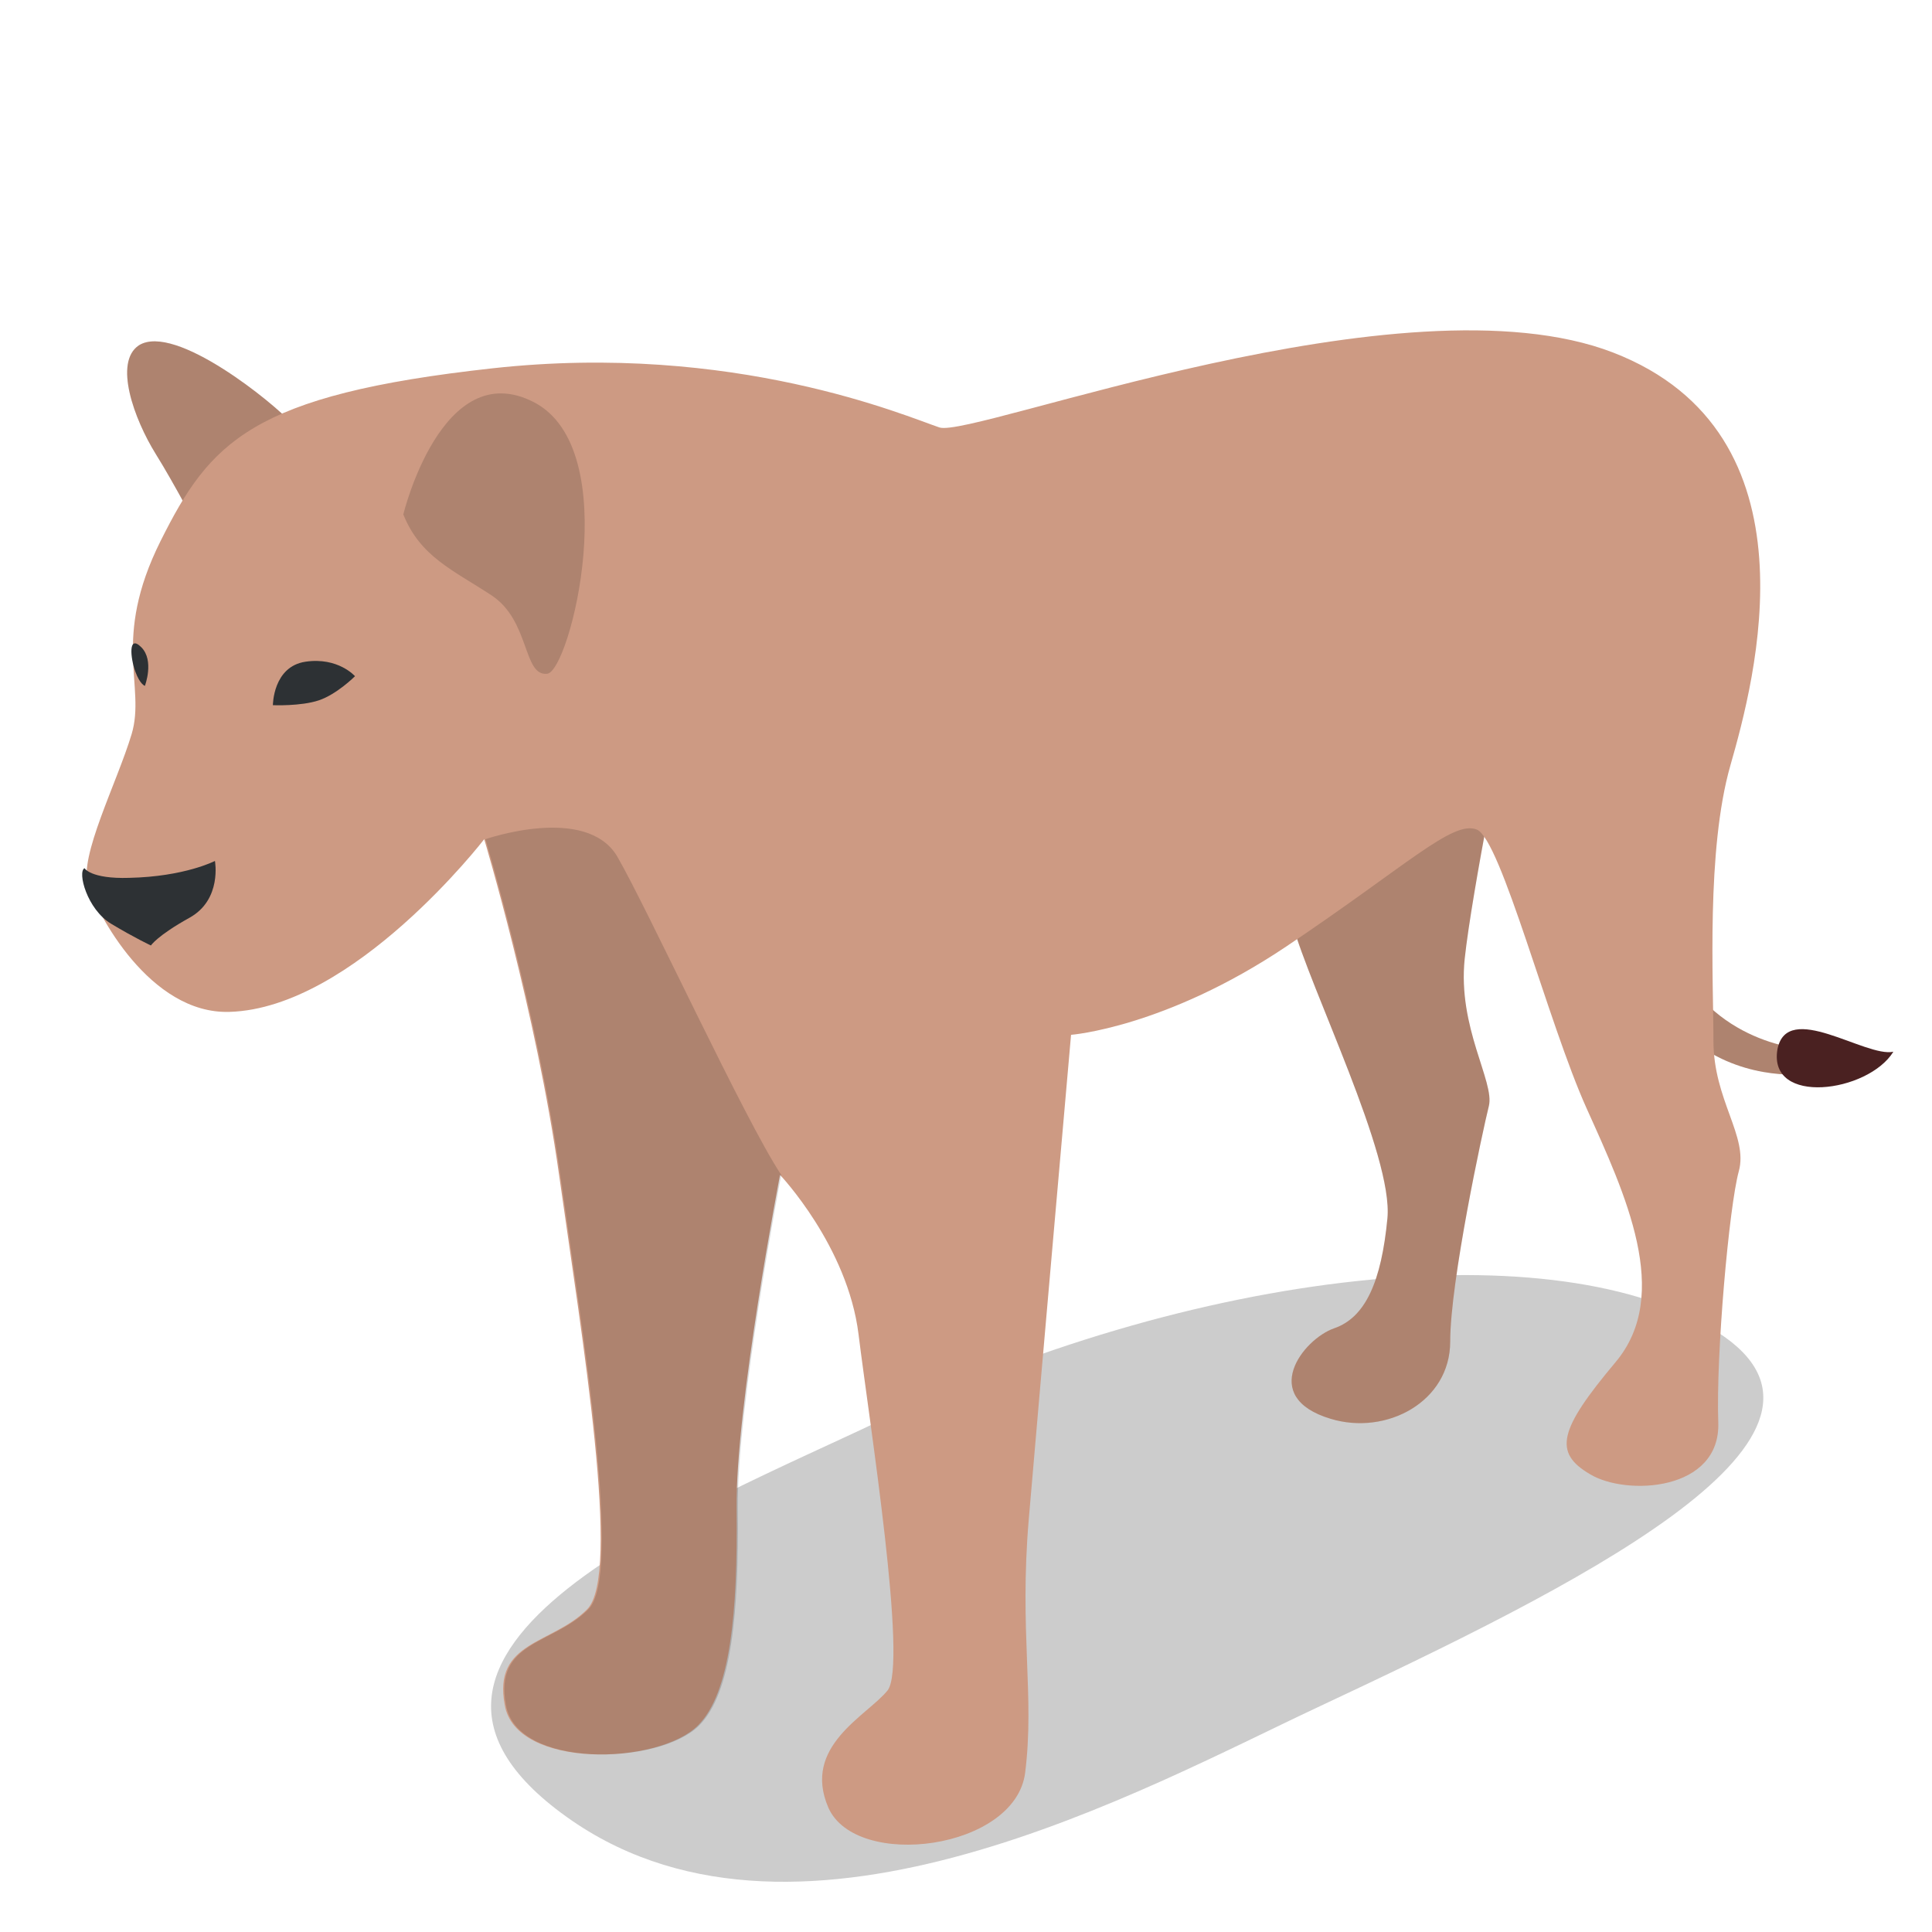 <svg xmlns:xlink="http://www.w3.org/1999/xlink"  enable-background="new 0 0 160 160" height="160" viewBox="0 0 160 160" width="160" xmlns="http://www.w3.org/2000/svg"><path d="m148.6 89c-3 0-8.1-.9-11.7-6.4l2.6-1.7c4 6.2 11 6.1 11.3 6.1l.3 1.8s-1 .2-2.5.2z" fill="#cd9a83"/><path d="m148.6 89c-3 0-8.1-.9-11.7-6.4l2.6-1.7c4 6.2 11 6.1 11.3 6.1l.3 1.8s-1 .2-2.5.2z" opacity=".15"/><path d="m147.2 86.9c.8-4.1 7.3.7 9.6.2-2.1 3.4-10.4 4.5-9.6-.2z" fill="#4a2121"/><path d="m73 117.6c-14.6 7-46.1 19.1-25.6 33.2 19.1 13.1 47.4-2.7 61.7-9.4 21.1-9.9 45.9-22.1 33.7-30.7-12.5-8.7-42.3-6.2-69.8 6.9z" opacity=".2"/><path d="m11.5 28.6c-2.1 1.4-.4 6.1 1.4 9 1.5 2.4 3.6 6.4 3.6 6.4s9-7.5 7.6-9c-1.3-1.5-9.6-8.3-12.6-6.4z" fill="#cd9a83"/><path d="m11.5 28.6c-2.1 1.4-.4 6.1 1.4 9 1.5 2.4 3.6 6.4 3.6 6.4s9-7.5 7.6-9c-1.3-1.5-9.6-8.3-12.6-6.4z" opacity=".15"/><path d="m107 76.4c1.5 5.5 8.4 19.3 7.9 24.5s-1.8 8.2-4.4 9.1-6.3 5.7-.3 7.5c4.6 1.4 9.9-1.4 9.9-6.4s2.7-17.5 3.2-19.5-2.6-6.5-2-12.2c.6-5.6 3.5-19.9 3.5-19.9z" fill="#cd9a83"/><path d="m107 76.4c1.5 5.5 8.4 19.3 7.9 24.5s-1.8 8.2-4.4 9.1-6.3 5.7-.3 7.5c4.6 1.4 9.9-1.4 9.9-6.4s2.7-17.5 3.2-19.5-2.6-6.5-2-12.2c.6-5.6 3.5-19.9 3.5-19.9z" opacity=".15"/><path d="m40.1 69.5s4.3 14.3 6.2 27.8 5.2 33.2 2.3 36c-2.9 2.9-7.8 2.6-6.8 7.9.9 5.3 12.7 5 16 1.7 2.7-2.7 3.3-9.4 3.2-17.9s3.6-27.7 3.6-27.7 5.6 5.9 6.5 13.2 4.1 27.4 2.4 29.5-7.1 4.6-4.9 9.7c2.3 5.2 15.5 3.5 16.3-2.9s-.5-11.6.3-21 3.5-40.1 3.5-40.1 7.8-.6 17.8-7.3 13.8-10.5 15.8-9.7 5.9 16 9.1 23.1 7.1 15.4 2.4 21-5.2 7.5-2.1 9.3c3 1.8 10.8 1.4 10.6-4.3-.2-5.6.9-17.9 1.7-20.8s-2.1-5.9-2.1-10.8-.6-15.8 1.4-22.8 7.6-27.5-9.7-34.2-53.1 7.1-55.8 6.2-17-7.1-37-4.9-23.4 6.1-27.5 14.3-1.2 12-2.4 16-4.4 10.2-3.6 12.5c.7 2.3 5.1 10.7 11.7 10.5 10.3-.3 21.1-14.3 21.1-14.3z" fill="#cd9a83"/><g fill="#2d3134"><path d="m22.6 58.4s0-3.2 2.7-3.6 4.1 1.2 4.1 1.2-1.5 1.5-3 2-3.8.4-3.8.4z"/><path d="m12 56.8s.8-2.1-.3-3.2-.9.9-.5 2 .8 1.2.8 1.2z"/><path d="m7 71.9c-.6.3.2 3.4 2.2 4.6s3.3 1.8 3.3 1.8.5-.8 3.2-2.3 2.1-4.7 2.1-4.7-2.5 1.3-7.1 1.4c-3.2.1-3.7-.8-3.7-.8z"/></g><path d="m33.4 42.6s3.2-13.2 10.8-9.3 3 22.4 1.1 22.5c-2 .2-1.4-4.4-4.6-6.5s-5.9-3.2-7.3-6.7z" fill="#cd9a83"/><path d="m33.4 42.6s3.2-13.2 10.8-9.3 3 22.4 1.1 22.5c-2 .2-1.4-4.4-4.6-6.5s-5.9-3.2-7.3-6.7z" opacity=".15"/><path d="m51.1 70.9c-2.6-4.3-10.9-1.4-10.9-1.4s4.3 14.3 6.2 27.8 5.2 33.2 2.3 36c-2.9 2.9-7.8 2.6-6.8 7.9.9 5.3 12.7 5 16 1.7 2.7-2.7 3.3-9.4 3.2-17.9s3.6-27.7 3.6-27.7c-3-4.5-11.1-22.1-13.6-26.4z" opacity=".15"/></svg>